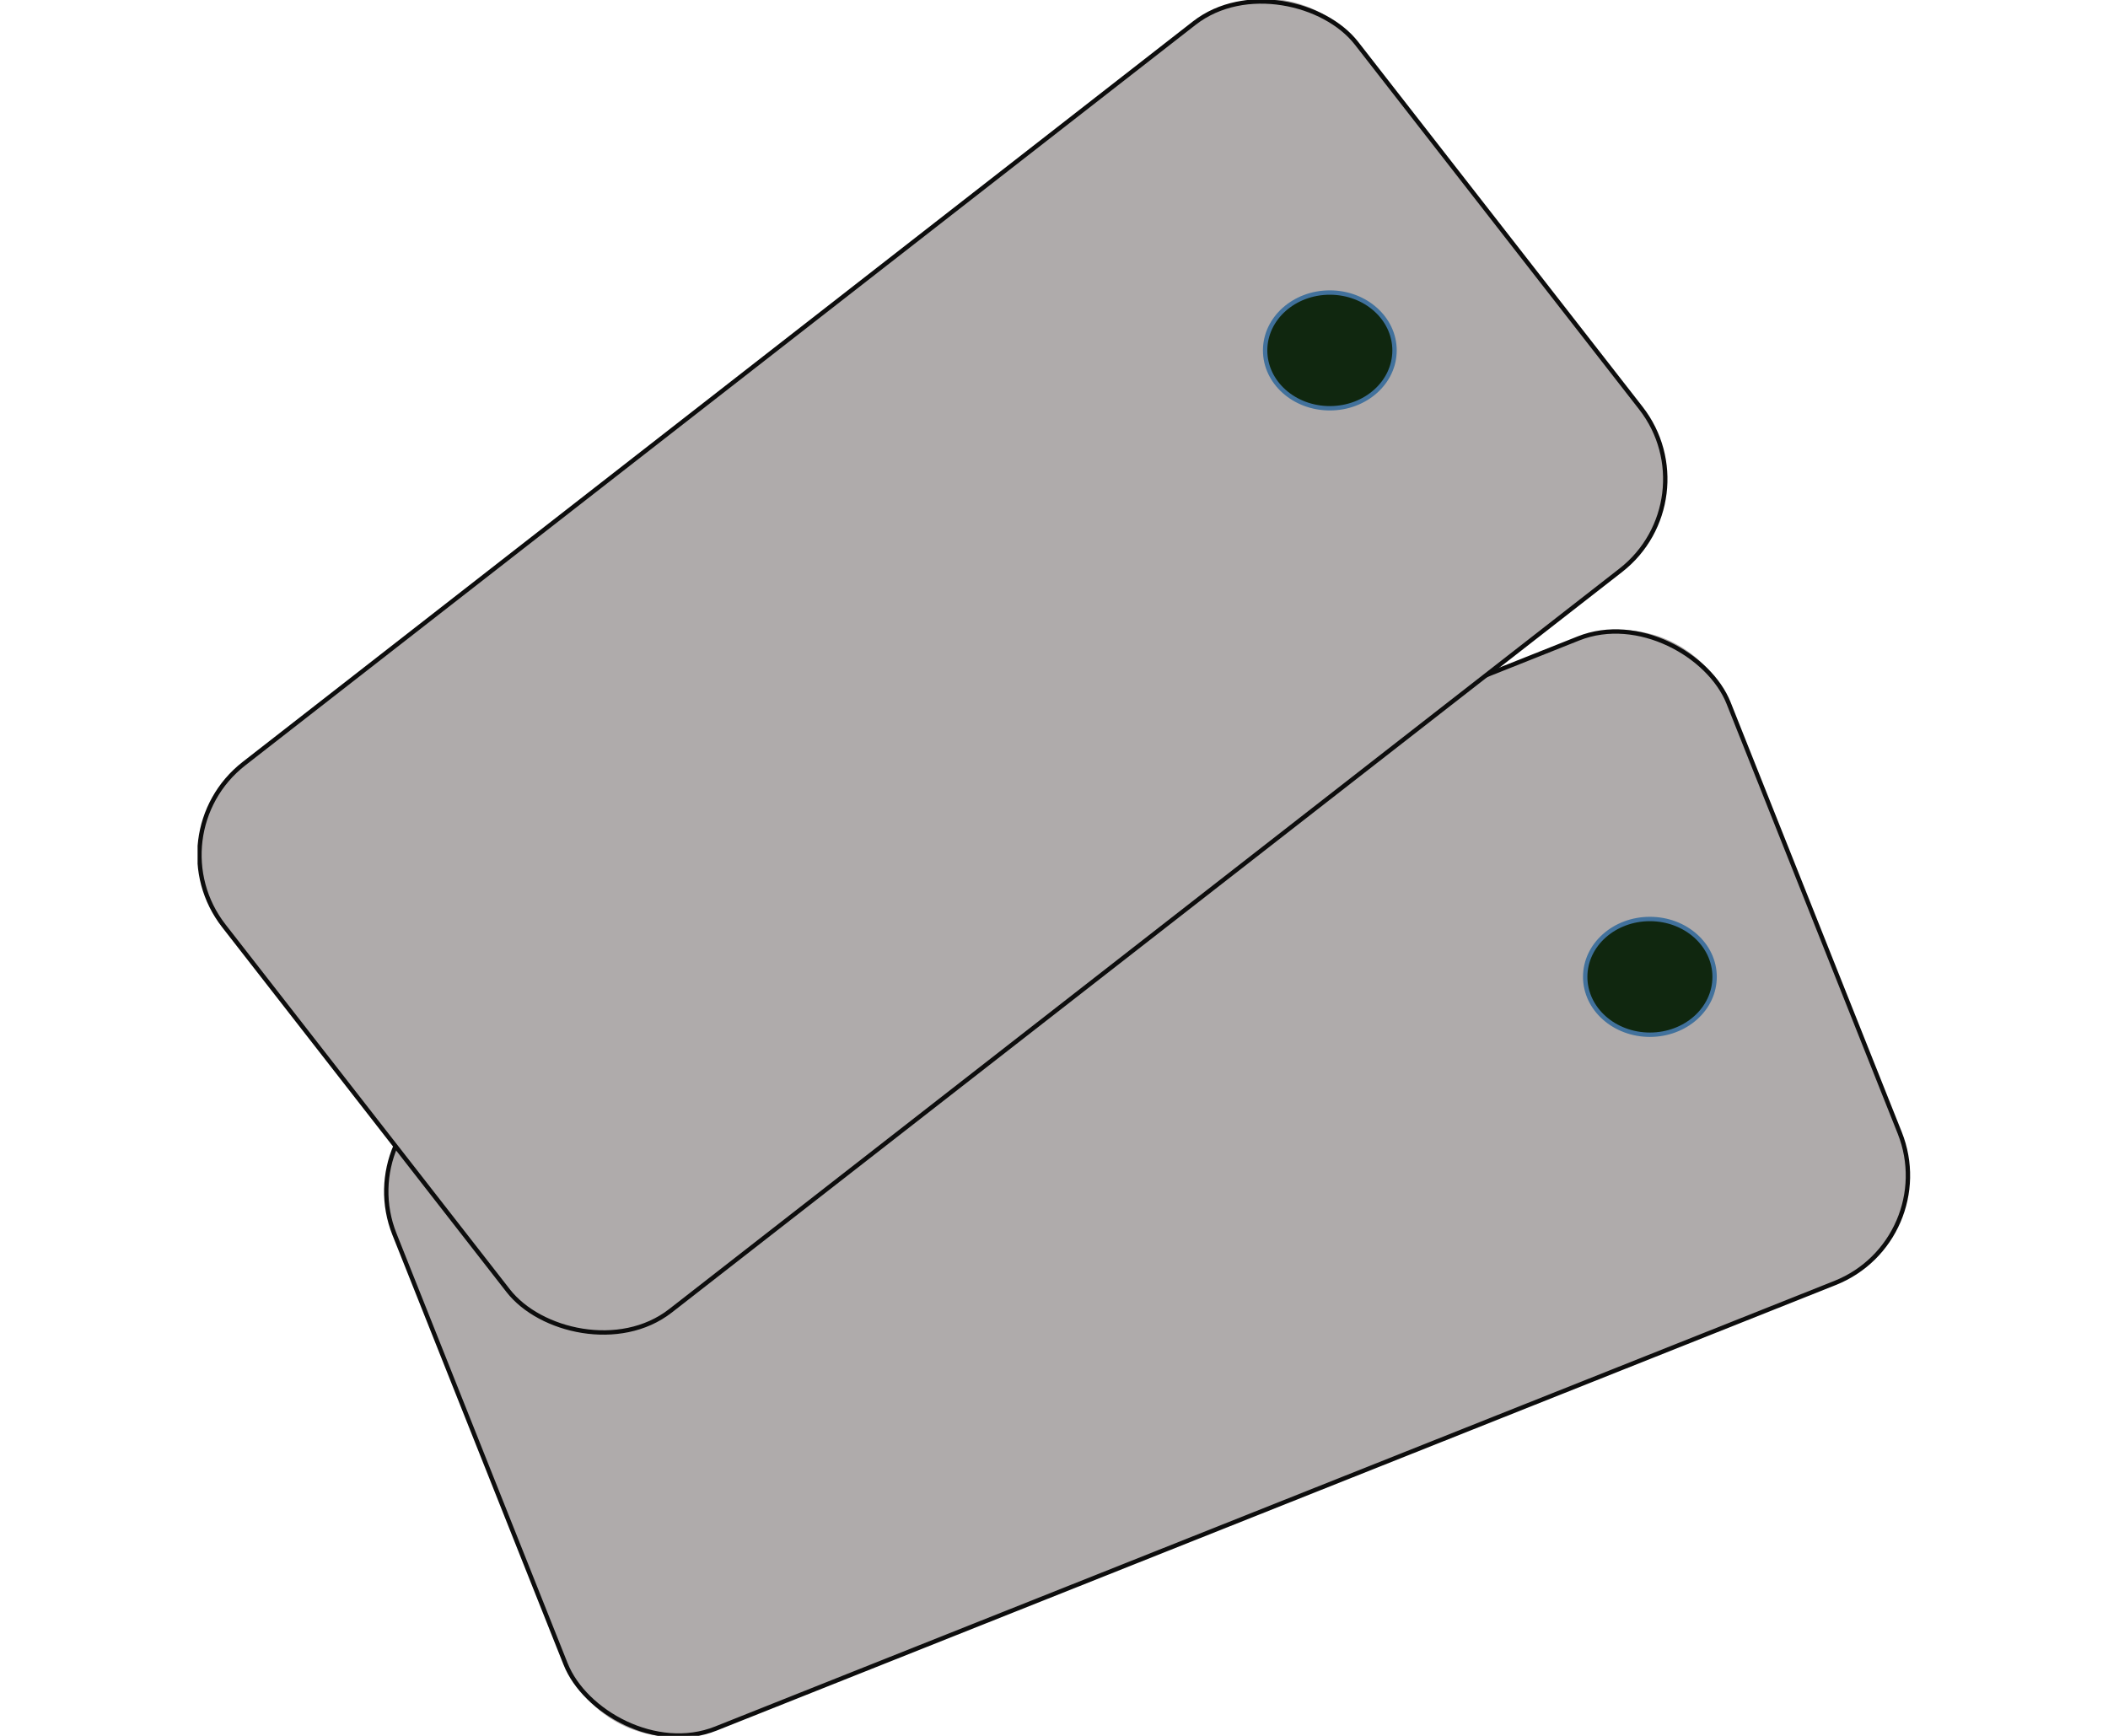 <svg id="レイヤー_1" data-name="レイヤー 1" xmlns="http://www.w3.org/2000/svg" xmlns:xlink="http://www.w3.org/1999/xlink" viewBox="0 0 481.89 396.85"><defs><style>.cls-1,.cls-5,.cls-6,.cls-8{fill:none;}.cls-2{clip-path:url(#clip-path);}.cls-3{fill:#fff;opacity:0;}.cls-4{fill:#afabab;}.cls-5,.cls-6{stroke:#0d0d0d;}.cls-5,.cls-6,.cls-8{stroke-miterlimit:8;}.cls-5{stroke-width:1px;}.cls-7{fill:#10270f;}.cls-8{stroke:#41719c;}</style><clipPath id="clip-path"><rect class="cls-1" x="45.17" y="-1.24" width="391.54" height="399.32"/></clipPath></defs><title>アートボード 1</title><g class="cls-2"><rect class="cls-3" x="45.17" y="-1.24" width="391.54" height="399.32"/><path class="cls-4" d="M90.18,282.17A26.43,26.43,0,0,1,105,247.83L360.82,145.94a26.43,26.43,0,0,1,34.34,14.78L434.28,259a26.43,26.43,0,0,1-14.78,34.34L163.64,395.18A26.43,26.43,0,0,1,129.3,380.4Z"/><rect class="cls-5" x="98.1" y="191.26" width="328.27" height="158.6" rx="26.43" ry="26.43" transform="translate(-81.49 116.21) rotate(-21.71)"/><path class="cls-4" d="M51.18,211.68a26.43,26.43,0,0,1,4.6-37.1L273,5.3a26.43,26.43,0,0,1,37.1,4.6l65,83.4a26.43,26.43,0,0,1-4.6,37.1L153.27,299.68a26.43,26.43,0,0,1-37.1-4.6Z"/><rect class="cls-6" x="49" y="73.19" width="328.27" height="158.6" rx="26.43" ry="26.43" transform="translate(-48.71 163.22) rotate(-37.93)"/><ellipse class="cls-7" cx="304" cy="80.11" rx="14.79" ry="13.23"/><ellipse class="cls-8" cx="304" cy="80.11" rx="14.79" ry="13.23"/><ellipse class="cls-7" cx="377.17" cy="223.33" rx="14.79" ry="13.23"/><ellipse class="cls-8" cx="377.17" cy="223.33" rx="14.79" ry="13.23"/></g></svg>